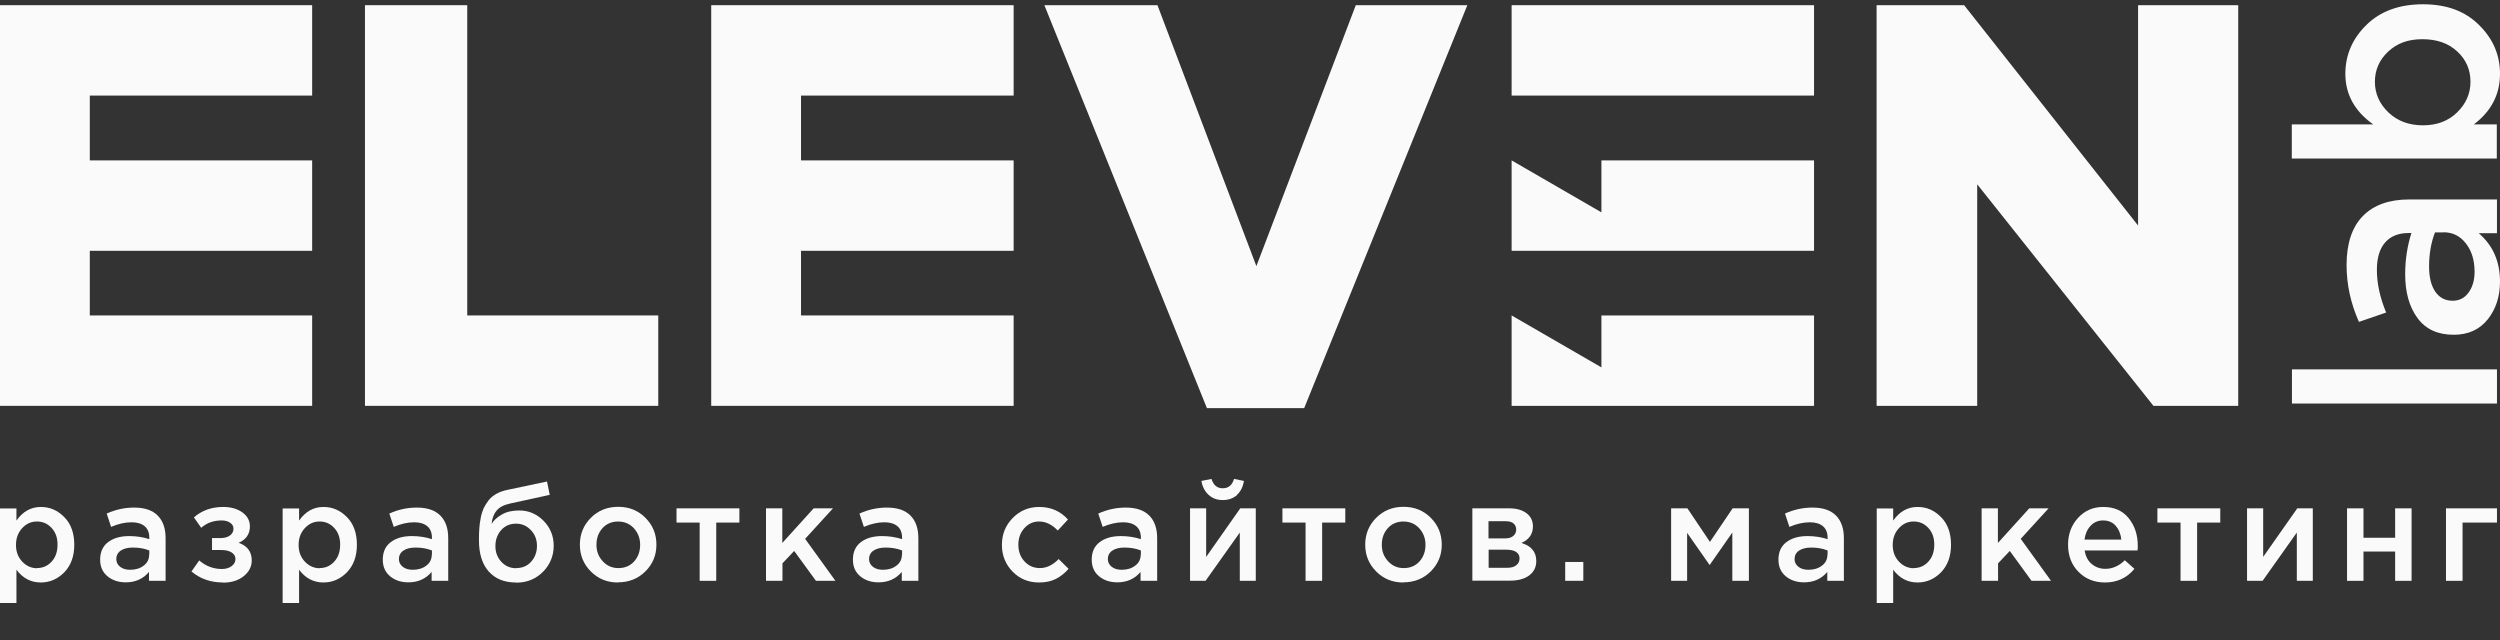<svg width="125" height="32" viewBox="0 0 125 32" fill="none" xmlns="http://www.w3.org/2000/svg">
<rect x="0" y="0" width="125" height="32" fill="#333333" stroke="none"/>
<g clip-path="url(#clip0_15127_5248)">
<path d="M124.848 20.177H114.597V18.469H124.848V20.177Z" fill="#FAFAFA"/>
<path d="M124.848 9.966V11.659H123.935C124.642 12.264 125 13.068 125 14.079C125 14.823 124.795 15.451 124.391 15.964C123.98 16.477 123.417 16.738 122.687 16.738C121.887 16.738 121.286 16.462 120.875 15.903C120.464 15.344 120.259 14.616 120.259 13.712C120.259 12.984 120.366 12.295 120.571 11.651H120.434C119.917 11.651 119.528 11.812 119.254 12.126C118.981 12.44 118.844 12.9 118.844 13.49C118.844 14.171 118.996 14.876 119.308 15.627L117.946 16.094C117.535 15.167 117.329 14.225 117.329 13.252C117.329 12.172 117.603 11.352 118.143 10.801C118.684 10.249 119.46 9.973 120.457 9.973H124.855L124.848 9.966ZM122.169 11.62H121.75C121.553 12.126 121.454 12.701 121.454 13.329C121.454 13.865 121.56 14.286 121.766 14.585C121.971 14.884 122.26 15.037 122.633 15.037C122.968 15.037 123.235 14.899 123.432 14.623C123.63 14.348 123.729 14.003 123.729 13.589C123.729 13.015 123.585 12.54 123.295 12.172C123.006 11.797 122.633 11.613 122.169 11.613V11.62Z" fill="#FAFAFA"/>
<path d="M125 3.692C125 4.718 124.566 5.561 123.691 6.22H124.84V7.928H114.59V6.22H118.661C117.733 5.561 117.268 4.718 117.268 3.692C117.268 2.749 117.618 1.937 118.319 1.248C119.019 0.559 119.962 0.214 121.149 0.214C122.337 0.214 123.257 0.559 123.95 1.248C124.65 1.937 125 2.749 125 3.692ZM123.524 4.09C123.524 3.485 123.303 2.979 122.862 2.573C122.42 2.16 121.842 1.96 121.119 1.96C120.396 1.96 119.848 2.167 119.407 2.581C118.965 2.995 118.745 3.5 118.745 4.09C118.745 4.68 118.973 5.193 119.422 5.622C119.871 6.051 120.449 6.266 121.149 6.266C121.85 6.266 122.413 6.051 122.854 5.622C123.295 5.193 123.524 4.68 123.524 4.09Z" fill="#FAFAFA"/>
<path d="M0 30.143V25.424H0.822V26.029C1.141 25.577 1.545 25.348 2.039 25.348C2.496 25.348 2.884 25.516 3.219 25.861C3.554 26.198 3.714 26.665 3.714 27.24C3.714 27.814 3.546 28.266 3.219 28.611C2.892 28.948 2.496 29.124 2.039 29.124C1.545 29.124 1.141 28.91 0.822 28.488V30.151H0V30.143ZM1.849 28.404C2.138 28.404 2.382 28.297 2.58 28.082C2.778 27.868 2.877 27.585 2.877 27.232C2.877 26.88 2.778 26.612 2.58 26.397C2.382 26.183 2.138 26.075 1.849 26.075C1.56 26.075 1.317 26.183 1.111 26.405C0.906 26.627 0.799 26.903 0.799 27.247C0.799 27.592 0.906 27.86 1.111 28.082C1.317 28.297 1.568 28.412 1.849 28.412V28.404Z" fill="#FAFAFA"/>
<path d="M8.264 29.041H7.45V28.596C7.161 28.941 6.773 29.117 6.286 29.117C5.928 29.117 5.624 29.018 5.38 28.819C5.137 28.619 5.007 28.344 5.007 27.984C5.007 27.593 5.144 27.302 5.411 27.103C5.677 26.903 6.027 26.804 6.468 26.804C6.818 26.804 7.153 26.857 7.465 26.957V26.888C7.465 26.635 7.389 26.444 7.237 26.314C7.085 26.183 6.864 26.114 6.583 26.114C6.255 26.114 5.913 26.191 5.555 26.344L5.335 25.678C5.776 25.479 6.233 25.379 6.704 25.379C7.229 25.379 7.618 25.509 7.884 25.777C8.15 26.045 8.28 26.421 8.28 26.911V29.056L8.264 29.041ZM7.465 27.731V27.524C7.222 27.424 6.948 27.378 6.643 27.378C6.385 27.378 6.179 27.432 6.035 27.532C5.89 27.631 5.814 27.777 5.814 27.953C5.814 28.114 5.882 28.244 6.012 28.344C6.141 28.443 6.309 28.489 6.506 28.489C6.78 28.489 7.009 28.42 7.191 28.275C7.374 28.137 7.458 27.953 7.458 27.723L7.465 27.731Z" fill="#FAFAFA"/>
<path d="M11.149 29.124C10.532 29.124 10.007 28.94 9.573 28.573L9.961 28.021C10.296 28.312 10.677 28.45 11.095 28.45C11.286 28.45 11.445 28.404 11.575 28.312C11.704 28.22 11.773 28.098 11.773 27.952C11.773 27.814 11.712 27.707 11.582 27.623C11.453 27.539 11.278 27.5 11.042 27.5H10.601V26.903H11.042C11.232 26.903 11.384 26.857 11.498 26.773C11.613 26.688 11.674 26.573 11.674 26.435C11.674 26.313 11.62 26.213 11.506 26.137C11.392 26.06 11.255 26.022 11.08 26.022C10.677 26.022 10.342 26.144 10.06 26.389L9.695 25.869C10.091 25.524 10.578 25.348 11.156 25.348C11.552 25.348 11.871 25.44 12.123 25.623C12.374 25.807 12.495 26.037 12.495 26.32C12.495 26.704 12.305 26.979 11.932 27.14C12.366 27.293 12.587 27.585 12.587 28.021C12.587 28.335 12.45 28.596 12.183 28.81C11.917 29.025 11.567 29.132 11.141 29.132L11.149 29.124Z" fill="#FAFAFA"/>
<path d="M14.132 30.143V25.424H14.954V26.029C15.273 25.577 15.676 25.348 16.171 25.348C16.628 25.348 17.016 25.516 17.351 25.861C17.685 26.198 17.845 26.665 17.845 27.24C17.845 27.814 17.678 28.266 17.351 28.611C17.023 28.948 16.628 29.124 16.171 29.124C15.676 29.124 15.273 28.91 14.954 28.488V30.151H14.132V30.143ZM15.981 28.404C16.27 28.404 16.514 28.297 16.711 28.082C16.909 27.868 17.008 27.585 17.008 27.232C17.008 26.88 16.909 26.612 16.711 26.397C16.514 26.183 16.27 26.075 15.981 26.075C15.692 26.075 15.448 26.183 15.243 26.405C15.037 26.627 14.931 26.903 14.931 27.247C14.931 27.592 15.037 27.86 15.243 28.082C15.448 28.297 15.699 28.412 15.981 28.412V28.404Z" fill="#FAFAFA"/>
<path d="M22.396 29.041H21.581V28.596C21.292 28.941 20.904 29.117 20.417 29.117C20.059 29.117 19.755 29.018 19.512 28.819C19.268 28.619 19.139 28.344 19.139 27.984C19.139 27.593 19.276 27.302 19.542 27.103C19.808 26.903 20.158 26.804 20.6 26.804C20.95 26.804 21.285 26.857 21.597 26.957V26.888C21.597 26.635 21.521 26.444 21.368 26.314C21.216 26.183 20.996 26.114 20.714 26.114C20.387 26.114 20.044 26.191 19.687 26.344L19.466 25.678C19.907 25.479 20.364 25.379 20.836 25.379C21.361 25.379 21.749 25.509 22.015 25.777C22.282 26.045 22.411 26.421 22.411 26.911V29.056L22.396 29.041ZM21.597 27.731V27.524C21.353 27.424 21.079 27.378 20.775 27.378C20.516 27.378 20.311 27.432 20.166 27.532C20.021 27.631 19.945 27.777 19.945 27.953C19.945 28.114 20.014 28.244 20.143 28.344C20.273 28.443 20.44 28.489 20.638 28.489C20.912 28.489 21.14 28.42 21.323 28.275C21.505 28.137 21.589 27.953 21.589 27.723L21.597 27.731Z" fill="#FAFAFA"/>
<path d="M25.798 29.125C25.219 29.125 24.763 28.941 24.435 28.573C24.108 28.205 23.948 27.684 23.948 27.018C23.948 26.803 23.948 26.612 23.964 26.451C23.971 26.29 23.994 26.114 24.032 25.922C24.063 25.731 24.116 25.57 24.177 25.424C24.245 25.287 24.329 25.149 24.428 25.019C24.527 24.888 24.664 24.781 24.824 24.689C24.983 24.597 25.174 24.536 25.387 24.49L27.35 24.076L27.487 24.743L25.524 25.172C25.197 25.241 24.961 25.363 24.824 25.539C24.679 25.715 24.603 25.938 24.58 26.198C24.686 26.014 24.862 25.854 25.098 25.723C25.334 25.585 25.623 25.524 25.965 25.524C26.429 25.524 26.832 25.692 27.175 26.037C27.51 26.374 27.685 26.796 27.685 27.286C27.685 27.776 27.51 28.228 27.152 28.588C26.794 28.948 26.353 29.132 25.813 29.132L25.798 29.125ZM25.813 28.404C26.117 28.404 26.368 28.297 26.559 28.083C26.749 27.868 26.848 27.608 26.848 27.294C26.848 26.98 26.749 26.719 26.543 26.505C26.338 26.29 26.095 26.183 25.798 26.183C25.501 26.183 25.25 26.29 25.059 26.505C24.869 26.719 24.77 26.987 24.77 27.301C24.77 27.616 24.869 27.876 25.067 28.09C25.265 28.305 25.516 28.412 25.805 28.412L25.813 28.404Z" fill="#FAFAFA"/>
<path d="M30.904 29.125C30.356 29.125 29.907 28.941 29.542 28.573C29.176 28.206 28.994 27.761 28.994 27.233C28.994 26.704 29.176 26.26 29.542 25.892C29.907 25.525 30.363 25.341 30.911 25.341C31.459 25.341 31.908 25.525 32.273 25.892C32.639 26.26 32.821 26.704 32.821 27.233C32.821 27.761 32.639 28.198 32.273 28.566C31.908 28.933 31.444 29.117 30.896 29.117L30.904 29.125ZM30.919 28.405C31.246 28.405 31.512 28.29 31.71 28.068C31.908 27.846 32.007 27.57 32.007 27.241C32.007 26.911 31.901 26.643 31.695 26.413C31.49 26.191 31.223 26.076 30.904 26.076C30.584 26.076 30.318 26.191 30.12 26.413C29.922 26.635 29.823 26.911 29.823 27.241C29.823 27.57 29.93 27.838 30.135 28.06C30.341 28.29 30.607 28.405 30.919 28.405Z" fill="#FAFAFA"/>
<path d="M34.983 29.041V26.129H33.826V25.417H36.969V26.129H35.812V29.041H34.983Z" fill="#FAFAFA"/>
<path d="M38.3 29.041V25.417H39.115V27.148L40.682 25.417H41.649L40.256 26.942L41.771 29.041H40.797L39.708 27.547L39.123 28.167V29.041H38.308H38.3Z" fill="#FAFAFA"/>
<path d="M45.903 29.041H45.089V28.596C44.799 28.941 44.411 29.117 43.924 29.117C43.566 29.117 43.262 29.018 43.019 28.819C42.775 28.619 42.646 28.344 42.646 27.984C42.646 27.593 42.783 27.302 43.049 27.103C43.315 26.903 43.666 26.804 44.107 26.804C44.457 26.804 44.792 26.857 45.104 26.957V26.888C45.104 26.635 45.028 26.444 44.876 26.314C44.723 26.183 44.502 26.114 44.221 26.114C43.894 26.114 43.551 26.191 43.194 26.344L42.973 25.678C43.414 25.479 43.871 25.379 44.343 25.379C44.868 25.379 45.256 25.509 45.522 25.777C45.788 26.045 45.918 26.421 45.918 26.911V29.056L45.903 29.041ZM45.104 27.731V27.524C44.86 27.424 44.586 27.378 44.282 27.378C44.023 27.378 43.818 27.432 43.673 27.532C43.528 27.631 43.452 27.777 43.452 27.953C43.452 28.114 43.521 28.244 43.65 28.344C43.78 28.443 43.947 28.489 44.145 28.489C44.419 28.489 44.647 28.42 44.83 28.275C45.012 28.137 45.096 27.953 45.096 27.723L45.104 27.731Z" fill="#FAFAFA"/>
<path d="M51.953 29.124C51.42 29.124 50.979 28.94 50.629 28.58C50.279 28.22 50.096 27.776 50.096 27.255V27.24C50.096 26.719 50.271 26.275 50.629 25.907C50.986 25.539 51.428 25.348 51.96 25.348C52.539 25.348 53.018 25.554 53.398 25.976L52.889 26.527C52.6 26.229 52.295 26.075 51.953 26.075C51.656 26.075 51.412 26.19 51.215 26.412C51.017 26.635 50.918 26.91 50.918 27.224V27.24C50.918 27.569 51.017 27.845 51.222 28.067C51.428 28.289 51.679 28.404 51.998 28.404C52.333 28.404 52.638 28.251 52.934 27.952L53.429 28.442C53.231 28.665 53.018 28.833 52.79 28.948C52.562 29.063 52.28 29.124 51.953 29.124Z" fill="#FAFAFA"/>
<path d="M57.843 29.041H57.028V28.596C56.739 28.941 56.351 29.117 55.864 29.117C55.507 29.117 55.202 29.018 54.959 28.819C54.715 28.619 54.586 28.344 54.586 27.984C54.586 27.593 54.723 27.302 54.989 27.103C55.255 26.903 55.605 26.804 56.047 26.804C56.397 26.804 56.732 26.857 57.044 26.957V26.888C57.044 26.635 56.968 26.444 56.815 26.314C56.663 26.183 56.442 26.114 56.161 26.114C55.834 26.114 55.491 26.191 55.133 26.344L54.913 25.678C55.354 25.479 55.811 25.379 56.283 25.379C56.808 25.379 57.196 25.509 57.462 25.777C57.729 26.045 57.858 26.421 57.858 26.911V29.056L57.843 29.041ZM57.044 27.731V27.524C56.8 27.424 56.526 27.378 56.222 27.378C55.963 27.378 55.758 27.432 55.613 27.532C55.468 27.631 55.392 27.777 55.392 27.953C55.392 28.114 55.461 28.244 55.59 28.344C55.72 28.443 55.887 28.489 56.085 28.489C56.359 28.489 56.587 28.42 56.77 28.275C56.952 28.137 57.036 27.953 57.036 27.723L57.044 27.731Z" fill="#FAFAFA"/>
<path d="M59.502 29.041V25.417H60.308V27.846C61.062 26.765 61.633 25.961 62.013 25.417H62.789V29.041H61.99V26.627L60.278 29.041H59.502ZM61.861 24.743C61.671 24.912 61.435 25.003 61.146 25.003C60.856 25.003 60.62 24.919 60.43 24.743C60.24 24.567 60.118 24.337 60.072 24.046L60.575 23.946C60.674 24.26 60.856 24.414 61.138 24.414C61.419 24.414 61.61 24.26 61.701 23.946L62.196 24.046C62.15 24.337 62.036 24.575 61.846 24.743H61.861Z" fill="#FAFAFA"/>
<path d="M65.278 29.041V26.129H64.121V25.417H67.264V26.129H66.107V29.041H65.278Z" fill="#FAFAFA"/>
<path d="M70.171 29.125C69.623 29.125 69.174 28.941 68.809 28.573C68.443 28.206 68.261 27.761 68.261 27.233C68.261 26.704 68.443 26.26 68.809 25.892C69.174 25.525 69.63 25.341 70.178 25.341C70.726 25.341 71.175 25.525 71.541 25.892C71.906 26.26 72.088 26.704 72.088 27.233C72.088 27.761 71.906 28.198 71.541 28.566C71.175 28.933 70.711 29.117 70.163 29.117L70.171 29.125ZM70.186 28.405C70.513 28.405 70.78 28.29 70.977 28.068C71.175 27.846 71.274 27.57 71.274 27.241C71.274 26.911 71.168 26.643 70.962 26.413C70.757 26.191 70.49 26.076 70.171 26.076C69.851 26.076 69.585 26.191 69.387 26.413C69.189 26.635 69.09 26.911 69.09 27.241C69.09 27.57 69.197 27.838 69.402 28.06C69.608 28.29 69.874 28.405 70.186 28.405Z" fill="#FAFAFA"/>
<path d="M73.618 29.041V25.417H75.467C75.825 25.417 76.114 25.501 76.327 25.662C76.54 25.823 76.647 26.045 76.647 26.321C76.647 26.696 76.457 26.98 76.069 27.148C76.563 27.294 76.814 27.593 76.814 28.052C76.814 28.359 76.692 28.596 76.457 28.773C76.221 28.949 75.893 29.033 75.49 29.033H73.626L73.618 29.041ZM74.425 26.919H75.269C75.437 26.919 75.566 26.88 75.665 26.796C75.764 26.712 75.81 26.605 75.81 26.474C75.81 26.352 75.764 26.252 75.68 26.175C75.597 26.099 75.46 26.061 75.285 26.061H74.425V26.919ZM74.425 28.389H75.361C75.558 28.389 75.711 28.351 75.817 28.259C75.924 28.175 75.977 28.06 75.977 27.922C75.977 27.784 75.924 27.677 75.81 27.6C75.695 27.524 75.536 27.485 75.323 27.485H74.432V28.389H74.425Z" fill="#FAFAFA"/>
<path d="M78.26 29.04V28.098H79.166V29.04H78.26Z" fill="#FAFAFA"/>
<path d="M83.556 29.041V25.417H84.371L85.497 27.095L86.631 25.417H87.445V29.041H86.616V26.628L85.482 28.252L84.356 26.643V29.041H83.549H83.556Z" fill="#FAFAFA"/>
<path d="M92.178 29.041H91.364V28.596C91.075 28.941 90.687 29.117 90.2 29.117C89.842 29.117 89.538 29.018 89.294 28.819C89.051 28.619 88.922 28.344 88.922 27.984C88.922 27.593 89.059 27.302 89.325 27.103C89.591 26.903 89.941 26.804 90.383 26.804C90.733 26.804 91.067 26.857 91.38 26.957V26.888C91.38 26.635 91.303 26.444 91.151 26.314C90.999 26.183 90.778 26.114 90.497 26.114C90.17 26.114 89.827 26.191 89.469 26.344L89.249 25.678C89.69 25.479 90.147 25.379 90.618 25.379C91.144 25.379 91.532 25.509 91.798 25.777C92.064 26.045 92.194 26.421 92.194 26.911V29.056L92.178 29.041ZM91.38 27.731V27.524C91.136 27.424 90.862 27.378 90.558 27.378C90.299 27.378 90.094 27.432 89.949 27.532C89.804 27.631 89.728 27.777 89.728 27.953C89.728 28.114 89.797 28.244 89.926 28.344C90.055 28.443 90.223 28.489 90.421 28.489C90.695 28.489 90.923 28.42 91.106 28.275C91.288 28.137 91.372 27.953 91.372 27.723L91.38 27.731Z" fill="#FAFAFA"/>
<path d="M93.837 30.143V25.424H94.659V26.029C94.979 25.577 95.382 25.348 95.877 25.348C96.334 25.348 96.722 25.516 97.056 25.861C97.391 26.198 97.551 26.665 97.551 27.24C97.551 27.814 97.384 28.266 97.056 28.611C96.729 28.948 96.334 29.124 95.877 29.124C95.382 29.124 94.979 28.91 94.659 28.488V30.151H93.837V30.143ZM95.687 28.404C95.976 28.404 96.219 28.297 96.417 28.082C96.615 27.868 96.714 27.585 96.714 27.232C96.714 26.88 96.615 26.612 96.417 26.397C96.219 26.183 95.976 26.075 95.687 26.075C95.397 26.075 95.154 26.183 94.948 26.405C94.743 26.627 94.636 26.903 94.636 27.247C94.636 27.592 94.743 27.86 94.948 28.082C95.154 28.297 95.405 28.412 95.687 28.412V28.404Z" fill="#FAFAFA"/>
<path d="M99.081 29.041V25.417H99.895V27.148L101.463 25.417H102.429L101.036 26.942L102.551 29.041H101.577L100.489 27.547L99.903 28.167V29.041H99.088H99.081Z" fill="#FAFAFA"/>
<path d="M105.245 29.124C104.72 29.124 104.278 28.948 103.928 28.596C103.578 28.243 103.403 27.791 103.403 27.232C103.403 26.704 103.571 26.259 103.898 25.899C104.233 25.532 104.651 25.348 105.161 25.348C105.709 25.348 106.128 25.532 106.432 25.907C106.736 26.282 106.889 26.742 106.889 27.293C106.889 27.393 106.889 27.47 106.873 27.523H104.233C104.278 27.814 104.392 28.036 104.583 28.197C104.773 28.358 105.001 28.442 105.268 28.442C105.625 28.442 105.945 28.297 106.242 28.014L106.721 28.442C106.348 28.894 105.861 29.124 105.252 29.124H105.245ZM104.217 26.979H106.067C106.036 26.704 105.945 26.474 105.785 26.29C105.625 26.106 105.412 26.022 105.153 26.022C104.895 26.022 104.697 26.114 104.529 26.29C104.362 26.466 104.263 26.696 104.225 26.979H104.217Z" fill="#FAFAFA"/>
<path d="M109.027 29.041V26.129H107.87V25.417H111.013V26.129H109.856V29.041H109.027Z" fill="#FAFAFA"/>
<path d="M112.352 29.041V25.417H113.159V27.845C113.912 26.765 114.483 25.961 114.864 25.417H115.64V29.041H114.841V26.628L113.129 29.041H112.352Z" fill="#FAFAFA"/>
<path d="M117.352 29.041V25.417H118.174V26.888H119.757V25.417H120.579V29.041H119.757V27.577H118.174V29.041H117.352Z" fill="#FAFAFA"/>
<path d="M122.299 29.041V25.417H124.848V26.129H123.128V29.041H122.306H122.299Z" fill="#FAFAFA"/>
<path d="M23.362 0.26H18.248V20.292H32.913V15.772H23.362V0.26Z" fill="#FAFAFA"/>
<path d="M62.819 13.306L57.873 0.26H52.219L60.346 20.407H65.209L73.367 0.26H67.789L62.819 13.306Z" fill="#FAFAFA"/>
<path d="M106.904 0.26V11.276L98.206 0.26H93.83V20.292H98.86V9.215L107.672 20.292H111.911V0.26H106.904Z" fill="#FAFAFA"/>
<path d="M90.702 0.26H75.581V4.779H90.702V0.26Z" fill="#FAFAFA"/>
<path d="M80.071 10.617L75.581 8.02V12.539H90.702V8.02H80.071V10.617Z" fill="#FAFAFA"/>
<path d="M80.071 18.369L75.581 15.773V20.292H90.702V15.773H80.071V18.369Z" fill="#FAFAFA"/>
<path d="M0 0.26V4.779V8.02V12.54V15.772V20.292H4.49H15.608V15.772H4.49V12.54H15.608V8.02H4.49V4.779H15.608V0.26H4.49H0Z" fill="#FAFAFA"/>
<path d="M35.561 0.26V4.779V8.02V12.54V15.772V20.292H40.051H50.682V15.772H40.051V12.54H50.682V8.02H40.051V4.779H50.682V0.26H40.051H35.561Z" fill="#FAFAFA"/>
</g>
<defs>
<clipPath id="clip0_15127_5248">
<rect width="125" height="31" fill="white" transform="translate(0 0.214)"/>
</clipPath>
</defs>
</svg>
